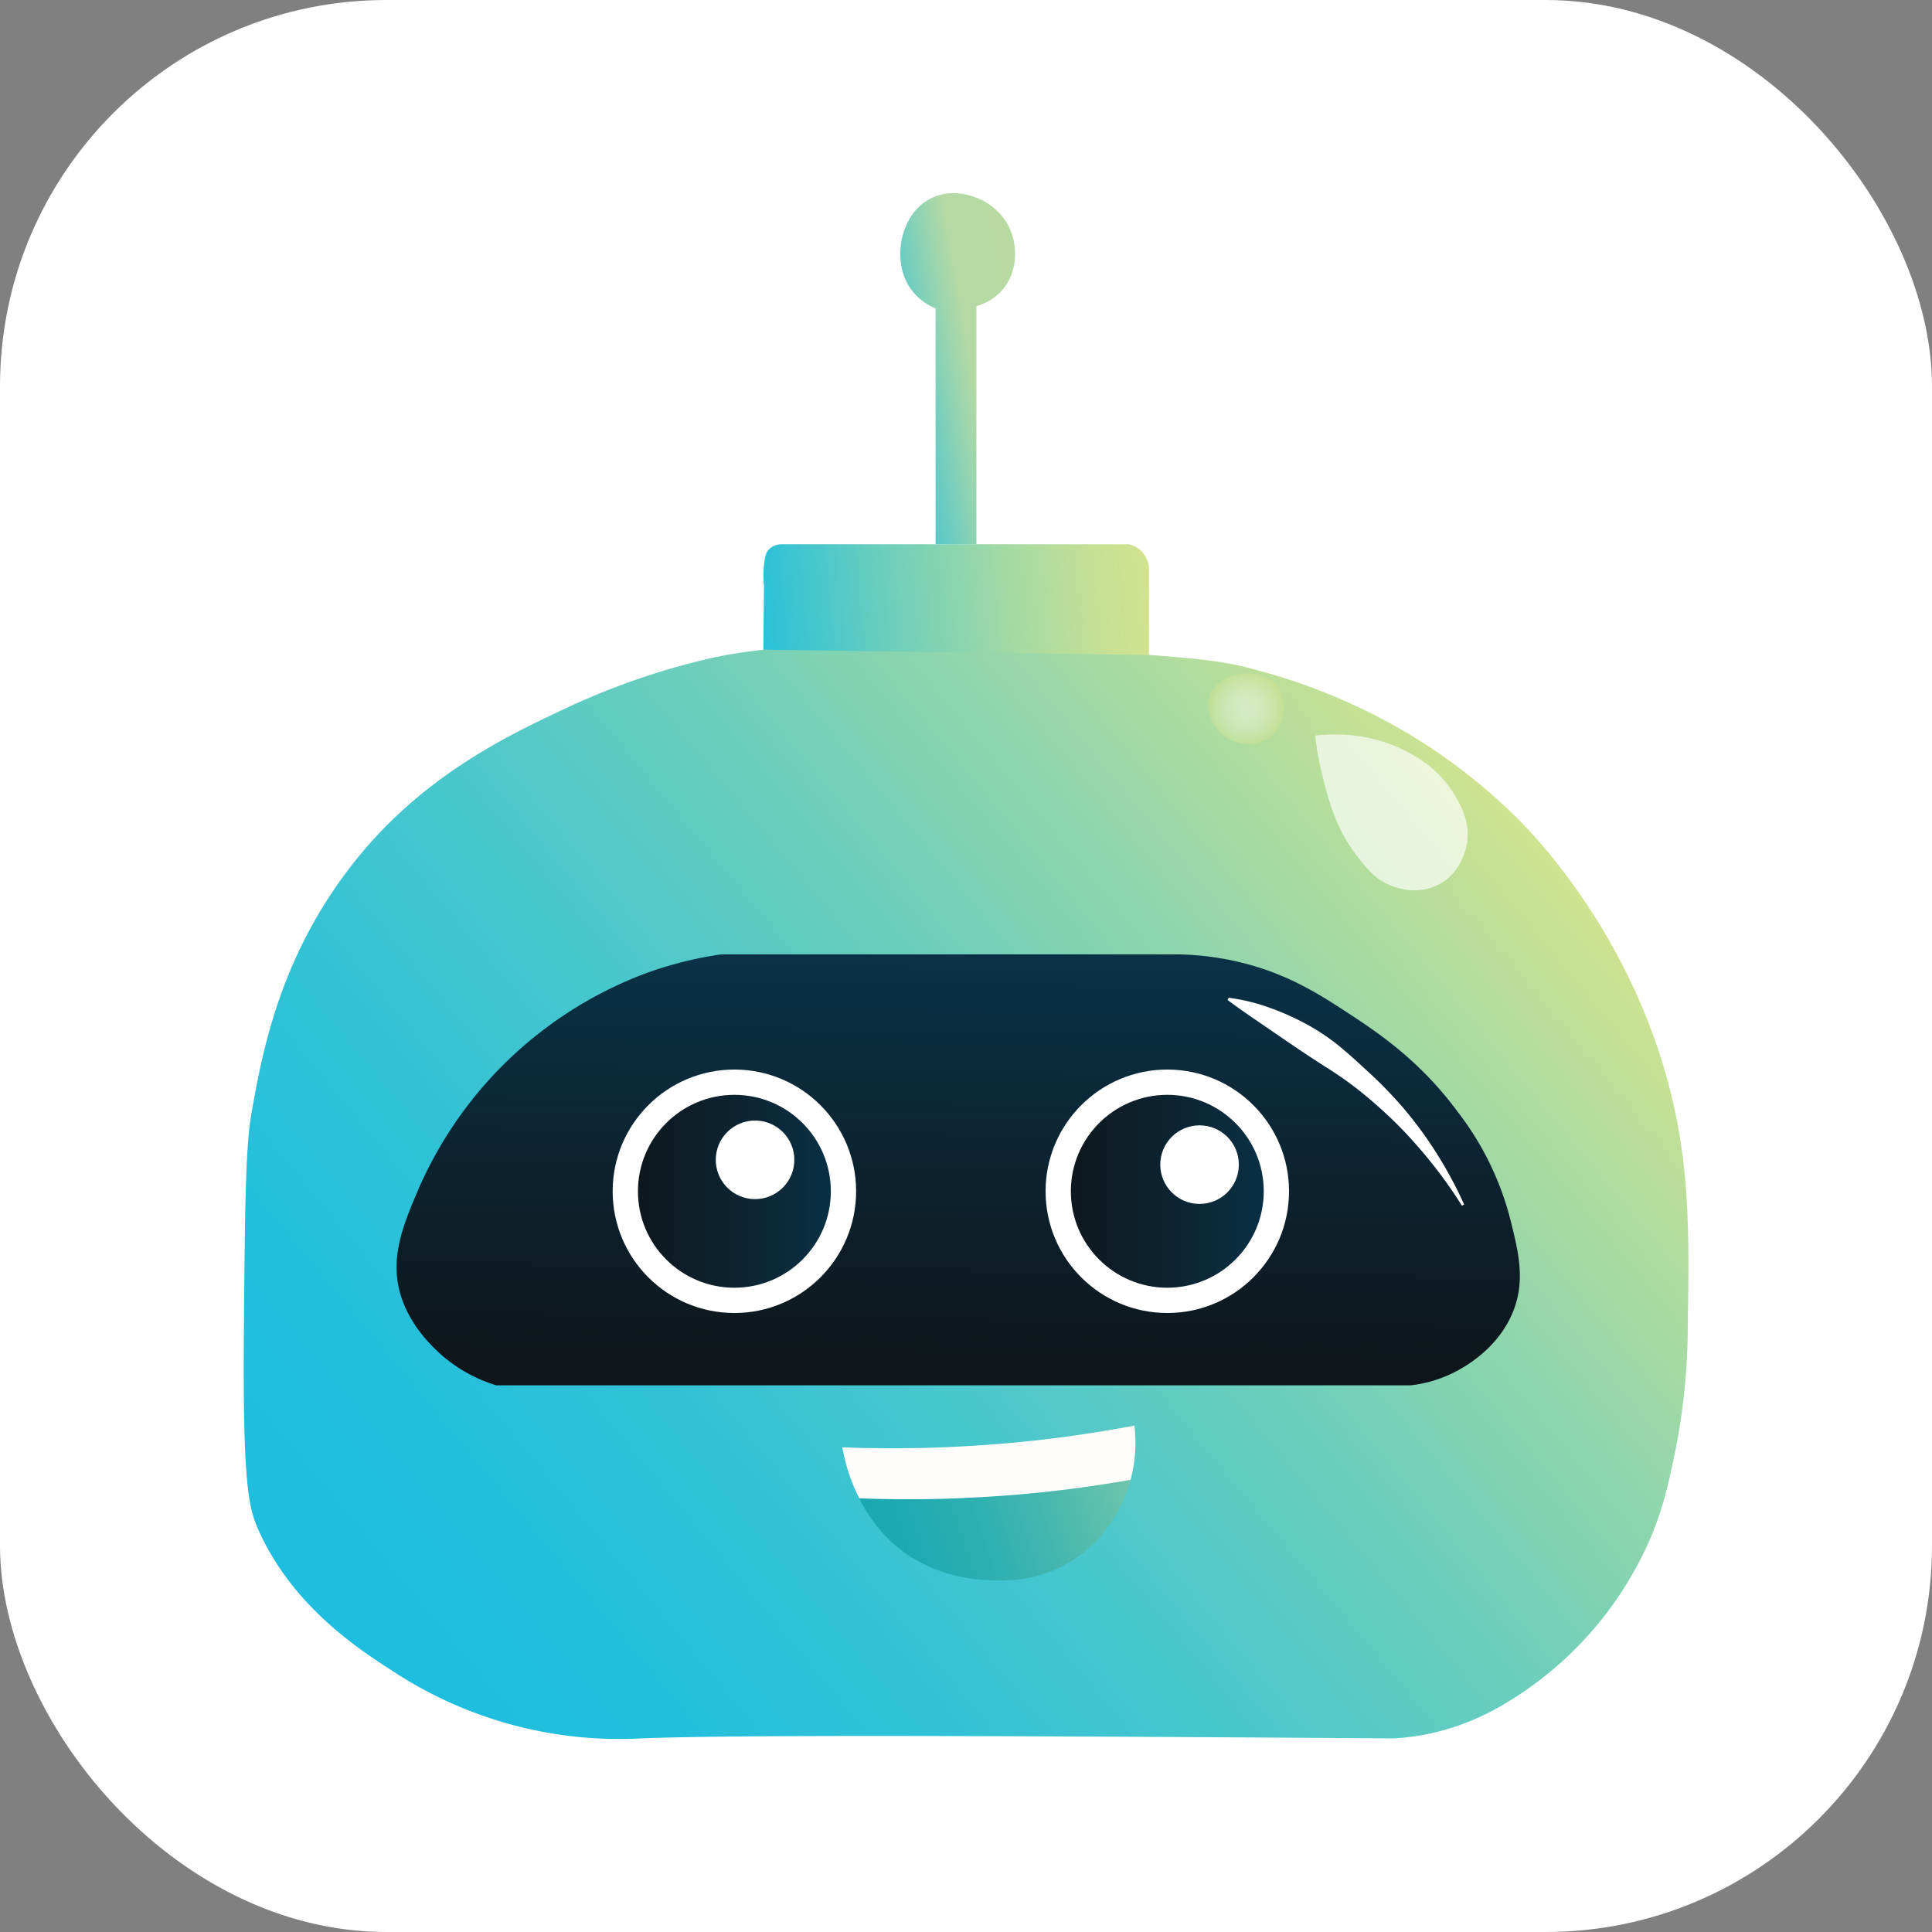 <svg xmlns="http://www.w3.org/2000/svg" version="1.1" xmlns:xlink="http://www.w3.org/1999/xlink" xmlns:svgjs="http://svgjs.com/svgjs" width="1000" height="1000"><rect width="100%" height="100%" fill="#808080" stroke="none"/><rect width="1000" height="1000" rx="200" ry="200" fill="#ffffff"></rect><g transform="matrix(1.869,0,0,1.869,126.084,99.994)"><svg xmlns="http://www.w3.org/2000/svg" version="1.1" xmlns:xlink="http://www.w3.org/1999/xlink" xmlns:svgjs="http://svgjs.com/svgjs" width="400.16" height="428.07"><svg xmlns="http://www.w3.org/2000/svg" xmlns:xlink="http://www.w3.org/1999/xlink" viewBox="0 0 400.16 428.07"><defs><style>.cls-1{fill:url(#linear-gradient);}.cls-2{fill:url(#linear-gradient-2);}.cls-3{fill:url(#linear-gradient-3);}.cls-4{fill:url(#linear-gradient-4);}.cls-5,.cls-6{stroke:#fff;stroke-miterlimit:10;stroke-width:7px;}.cls-5{fill:url(#linear-gradient-5);}.cls-6{fill:url(#linear-gradient-6);}.cls-10,.cls-7{fill:#fff;}.cls-8{fill:url(#linear-gradient-7);}.cls-9{fill:#fffdfc;}.cls-10{opacity:0.67;}.cls-11{opacity:0.42;fill:url(#radial-gradient);}</style><linearGradient id="linear-gradient" x1="140.82" y1="579.63" x2="448.69" y2="324.01" gradientUnits="userSpaceOnUse"><stop offset="0" stop-color="#1dbedf"></stop><stop offset="0.13" stop-color="#22bfdd"></stop><stop offset="0.28" stop-color="#31c2d6"></stop><stop offset="0.44" stop-color="#49c7cc"></stop><stop offset="0.61" stop-color="#6bcebc"></stop><stop offset="0.79" stop-color="#97d7a9"></stop><stop offset="0.98" stop-color="#cbe292"></stop><stop offset="1" stop-color="#d2e38f"></stop></linearGradient><linearGradient id="linear-gradient-2" x1="234.33" y1="275.5" x2="347.89" y2="264.71" gradientUnits="userSpaceOnUse"><stop offset="0" stop-color="#1dbedf"></stop><stop offset="0.04" stop-color="#25c0db"></stop><stop offset="0.38" stop-color="#6fcfbb"></stop><stop offset="0.67" stop-color="#a4daa3"></stop><stop offset="0.88" stop-color="#c6e095"></stop><stop offset="1" stop-color="#d2e38f"></stop></linearGradient><linearGradient id="linear-gradient-3" x1="255.24" y1="212.91" x2="456.14" y2="177.25" gradientUnits="userSpaceOnUse"><stop offset="0" stop-color="#1dbedf"></stop><stop offset="0.03" stop-color="#22bfdd"></stop><stop offset="0.07" stop-color="#31c2d7"></stop><stop offset="0.11" stop-color="#49c6ce"></stop><stop offset="0.15" stop-color="#6bccc1"></stop><stop offset="0.19" stop-color="#96d4b0"></stop><stop offset="0.22" stop-color="#b4d9a4"></stop><stop offset="1" stop-color="#d2e38f"></stop></linearGradient><linearGradient id="linear-gradient-4" x1="295.12" y1="480.28" x2="296.65" y2="370.31" gradientUnits="userSpaceOnUse"><stop offset="0" stop-color="#0e161b"></stop><stop offset="1" stop-color="#0a3146"></stop></linearGradient><linearGradient id="linear-gradient-5" x1="105.71" y1="276.41" x2="166.13" y2="276.41" xlink:href="#linear-gradient-4"></linearGradient><linearGradient id="linear-gradient-6" x1="225.59" y1="276.41" x2="286.03" y2="276.41" xlink:href="#linear-gradient-4"></linearGradient><linearGradient id="linear-gradient-7" x1="266.69" y1="529.92" x2="343.8" y2="504.41" gradientUnits="userSpaceOnUse"><stop offset="0" stop-color="#18a8b3"></stop><stop offset="0.18" stop-color="#1daab2"></stop><stop offset="0.41" stop-color="#2dafb1"></stop><stop offset="0.66" stop-color="#46b8af"></stop><stop offset="0.93" stop-color="#6ac4ab"></stop><stop offset="1" stop-color="#75c8aa"></stop></linearGradient><radialGradient id="radial-gradient" cx="375.22" cy="299.72" r="10.15" gradientUnits="userSpaceOnUse"><stop offset="0" stop-color="#fff"></stop><stop offset="0.17" stop-color="#fdfefa"></stop><stop offset="0.36" stop-color="#f7faeb"></stop><stop offset="0.58" stop-color="#edf4d3"></stop><stop offset="0.81" stop-color="#e0ecb1"></stop><stop offset="1" stop-color="#d2e38f"></stop></radialGradient></defs><title>Untitled-1</title><g id="Layer_2" data-name="Layer 2"><path class="cls-1" d="M223.39,286.56a201.38,201.38,0,0,0-36.67,13.05c-16.07,7.59-40.67,19.05-60,44.46-19.5,25.57-24.15,51.61-27,67.81-1.63,9.32-1.78,25.82-2.07,58.81-.4,44.14,1.32,50.49,4.15,56.74,9.61,21.28,28.32,33.23,38.05,39.44a114.06,114.06,0,0,0,67.81,18c26.58-1.06,102.92-.72,208.33,0a65.69,65.69,0,0,0,10.32-1.38A68.71,68.71,0,0,0,447,575.17a98.91,98.91,0,0,0,40.13-45.66c3.76-8.87,5.28-16.28,6.92-24.22a177.94,177.94,0,0,0,3.46-34.6c.35-23.84.61-41.74-4.15-62.27-10.35-44.62-37.79-73-42.21-77.5-30.69-31-65.25-40-76.8-42.9-9.15-2.26-23.4-3.13-51.9-4.84C255.49,279.17,232.62,284.24,223.39,286.56Z" transform="translate(-97.56 -156.94)"></path><path class="cls-2" d="M241.5,283.37q.09-8.82.17-17.64a28.91,28.91,0,0,1,0-5.78c.31-3.08.9-3.88,1.26-4.28a5.26,5.26,0,0,1,3.52-1.51h96.33a7.32,7.32,0,0,1,3,1.51,7.55,7.55,0,0,1,2.52,4.78v24.4Z" transform="translate(-97.56 -156.94)"></path><path class="cls-3" d="M289.2,254.16V188.84a15.92,15.92,0,0,1-6-4.28c-5.06-5.86-3.65-13.39-3.42-14.53.29-1.46,1.74-8.6,8.33-11.75,5.74-2.75,11.32-.52,12.61,0a16.79,16.79,0,0,1,8.76,7.91c2.77,5.63,2.32,13.16-2.14,17.95a14.86,14.86,0,0,1-6.83,4.06v66Z" transform="translate(-97.56 -156.94)"></path><path class="cls-4" d="M152.51,478.8c-2-1.78-8.7-7.71-11.42-16.61-3.17-10.39.64-19.56,5.19-30.1a111.22,111.22,0,0,1,62.8-59.16,105,105,0,0,1,20.75-5.19H356.48a79.66,79.66,0,0,1,16.59,2.08c13.3,3.12,22.25,8.87,30.1,14,8.34,5.47,20,13.13,30.61,27.51a81.91,81.91,0,0,1,14.53,29.58c2.37,9.43,4.4,17.56.52,26.46-4.86,11.16-15.78,16.12-18.16,17.13a35.73,35.73,0,0,1-9.86,2.59H167.56A41,41,0,0,1,152.51,478.8Z" transform="translate(-97.56 -156.94)"></path><circle class="cls-5" cx="135.92" cy="276.41" r="30.21"></circle><circle class="cls-6" cx="255.81" cy="276.41" r="30.21"></circle><circle class="cls-7" cx="141.64" cy="267.7" r="10.88"></circle><circle class="cls-7" cx="264.74" cy="269.03" r="10.88"></circle><path class="cls-8" d="M263.3,504.25c10.91.43,22.82.4,35.6-.37a360.59,360.59,0,0,0,45.33-5.62,39.27,39.27,0,0,1-1.52,16.63c-1.12,3.52-5.46,15.4-17.86,22C316,541.68,307.57,541.26,303,541a43.16,43.16,0,0,1-20.61-6.37C267.35,525.05,264,508,263.3,504.25Z" transform="translate(-97.56 -156.94)"></path><path class="cls-9" d="M343.19,513.25v0a347.8,347.8,0,0,1-45.32,5c-10.53.52-20.51.48-29.81.13l0,0a50.09,50.09,0,0,1-4.71-14.13c10.92.42,22.83.38,35.59-.39a357.32,357.32,0,0,0,45.32-5.61A39.39,39.39,0,0,1,343.19,513.25Z" transform="translate(-97.56 -156.94)"></path><path class="cls-10" d="M394.32,307.14A87.5,87.5,0,0,0,396.51,319c1.66,6.51,3.69,14.13,9.4,21.49,2.86,3.68,5.25,6.69,9.67,8.32,1.32.49,7.27,2.7,13.16-.53,5.72-3.14,7.19-9.08,7.52-10.75,1.25-6.27-1.72-11.27-3.49-14.24a30.72,30.72,0,0,0-11.82-11C410.3,306.12,399.39,306.57,394.32,307.14Z" transform="translate(-97.56 -156.94)"></path><path class="cls-11" d="M368.93,307.13c-3.63-2.86-5.24-8.06-3.53-11.77,2.79-6.05,14.15-7.49,18.44-2a10.45,10.45,0,0,1-1.57,13.73C378.35,310.52,372.61,310,368.93,307.13Z" transform="translate(-97.56 -156.94)"></path><path class="cls-7" d="M370.37,379.76a53.19,53.19,0,0,1,11,2.64A71.45,71.45,0,0,1,391.78,387a58.35,58.35,0,0,1,9.41,6.31c2.91,2.41,5.69,5,8.44,7.53s5.39,5.25,7.9,8.06,4.8,5.78,7,8.82A115.45,115.45,0,0,1,435.57,437l-.61.33a129,129,0,0,0-13.19-17.49c-2.41-2.72-4.94-5.33-7.58-7.77s-5.37-4.83-8.21-7.05a99.65,99.65,0,0,0-8.87-6.17c-3-1.93-6-3.9-9-5.94l-8.95-6.12c-3-2.08-6.06-4.12-9.09-6.42Z" transform="translate(-97.56 -156.94)"></path></g></svg></svg></g></svg>